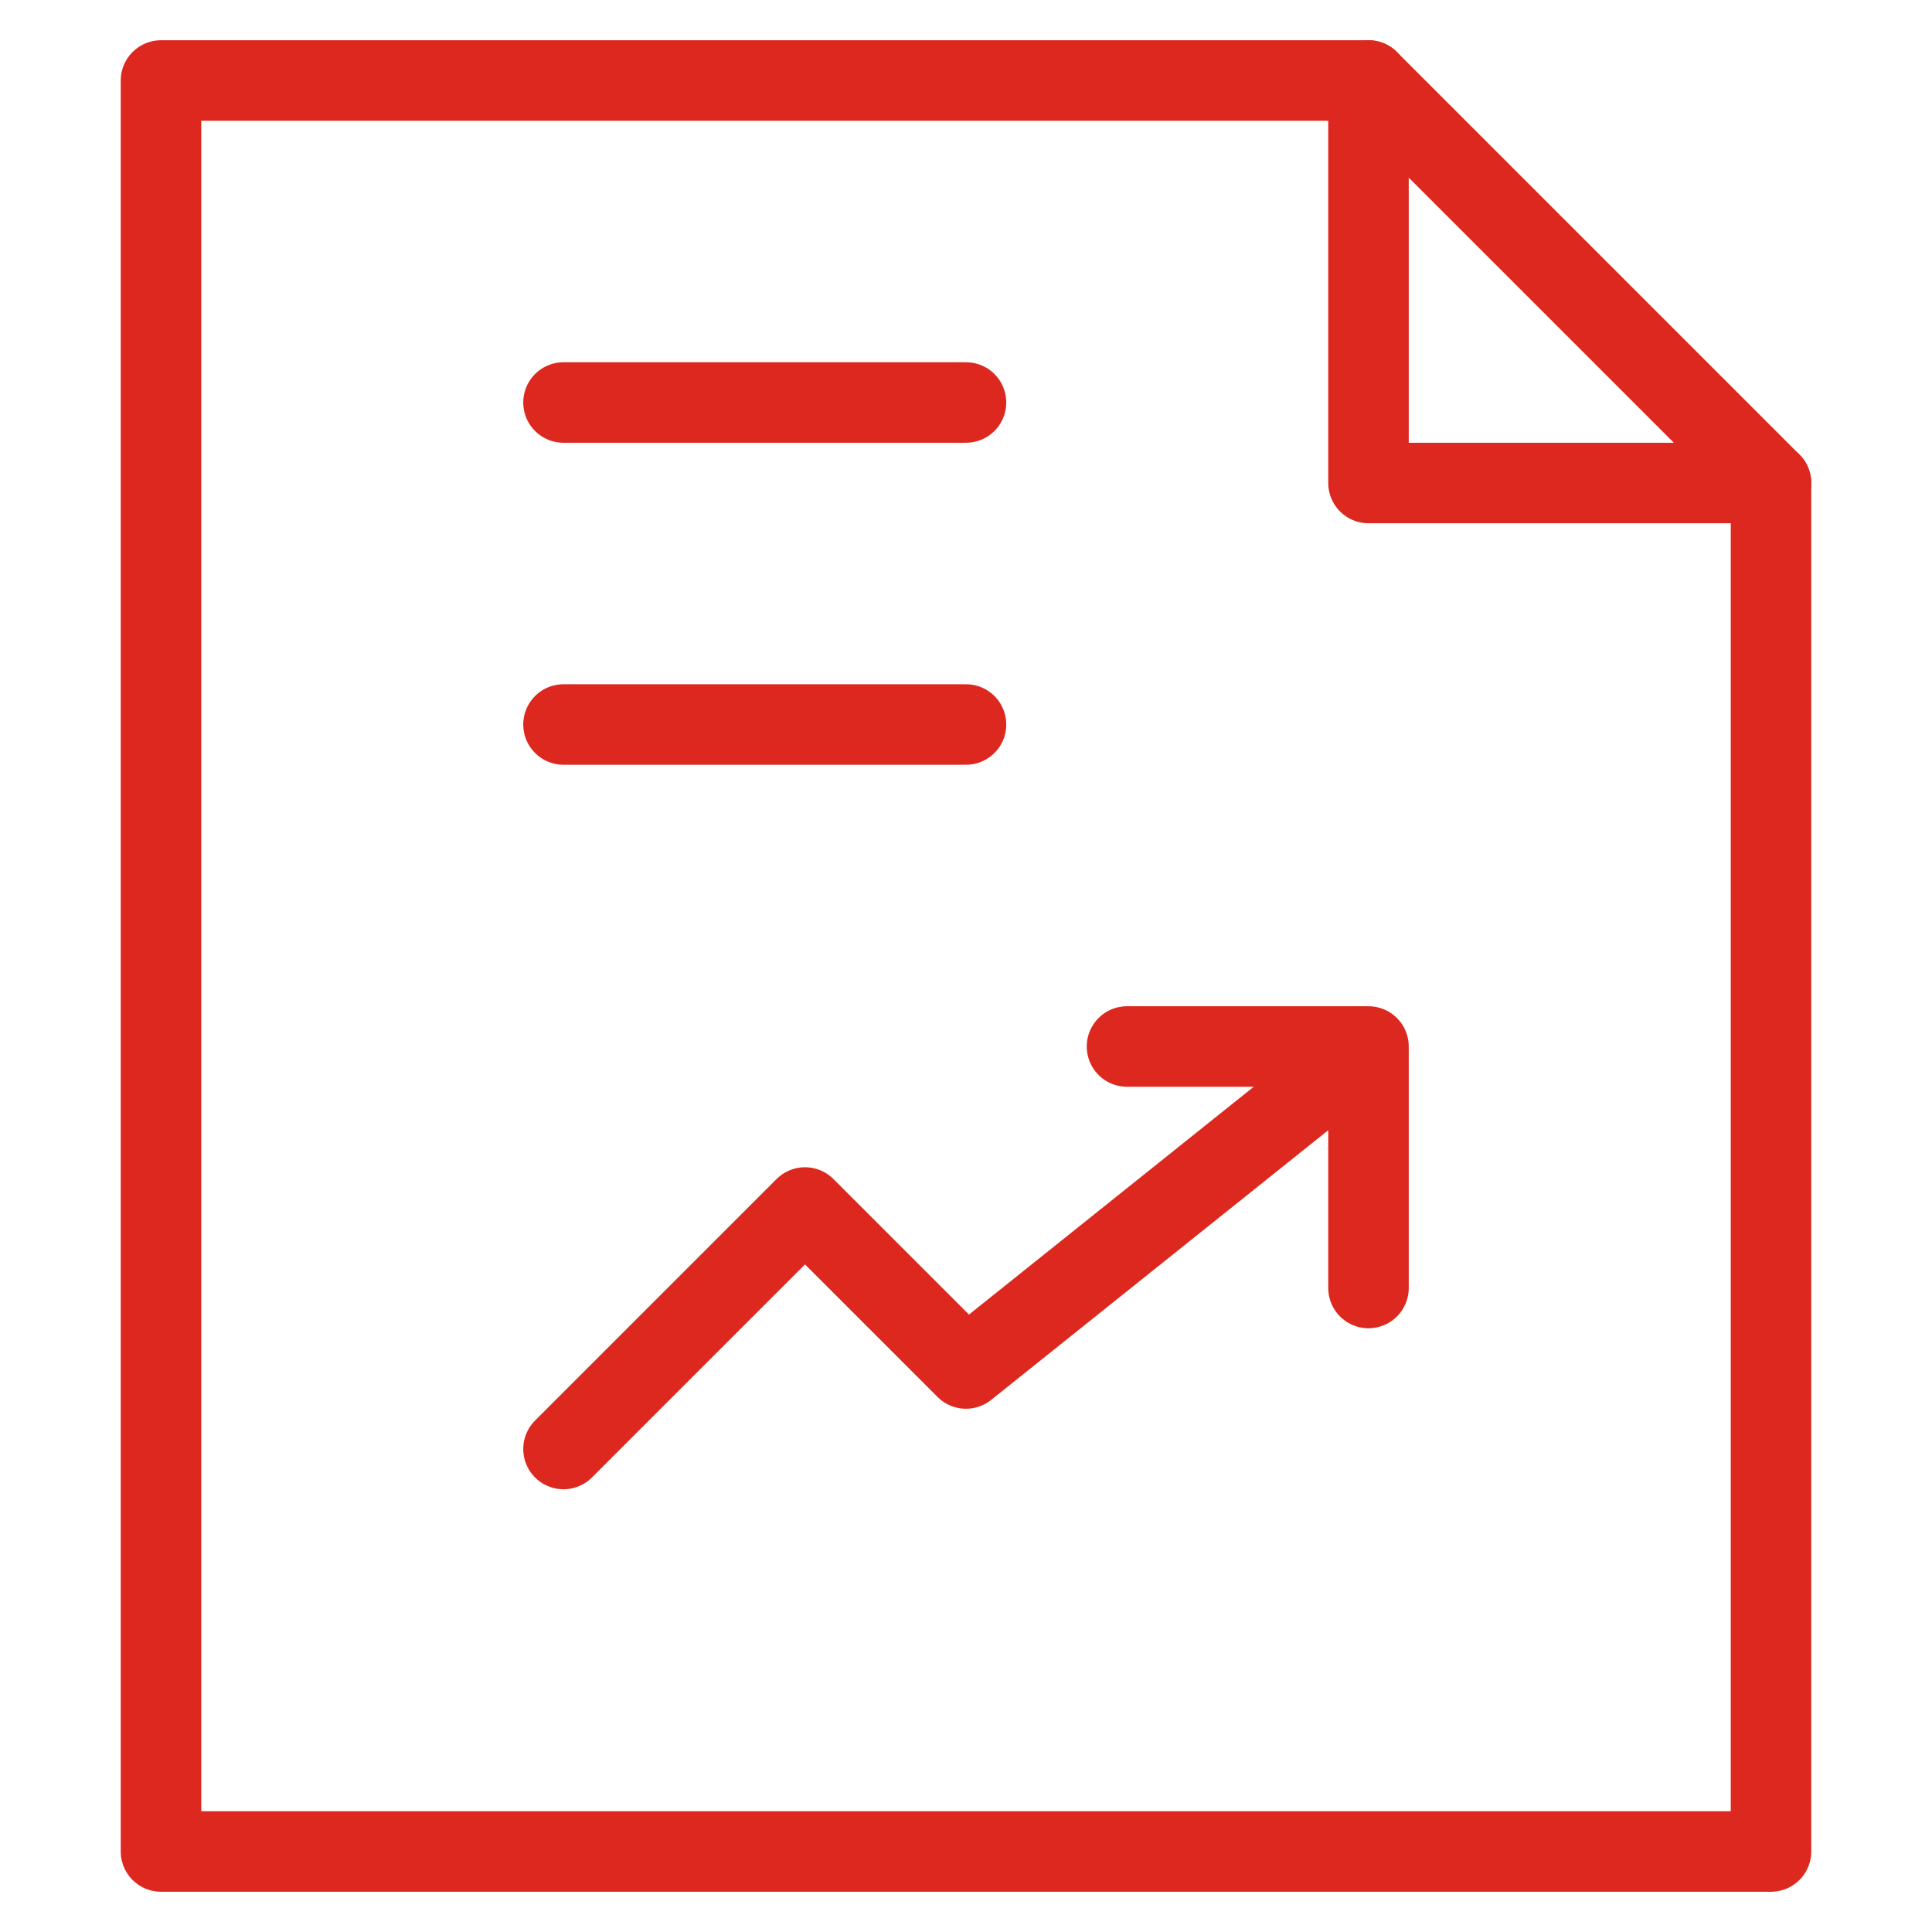 <svg width="24" height="24" viewBox="0 0 24 24" fill="none" xmlns="http://www.w3.org/2000/svg">
<path d="M17 1L22 6V23H2V1H17Z" stroke="#DD281F" stroke-miterlimit="10" stroke-linecap="round" stroke-linejoin="round"/>
<path d="M17 1V6H22" stroke="#DD281F" stroke-miterlimit="10" stroke-linecap="round" stroke-linejoin="round"/>
<path d="M7 5H12" stroke="#DD281F" stroke-miterlimit="10" stroke-linecap="round" stroke-linejoin="round"/>
<path d="M7 9H12" stroke="#DD281F" stroke-miterlimit="10" stroke-linecap="round" stroke-linejoin="round"/>
<path d="M7 18L10 15L12 17L17 13M17 13V16M17 13H14" stroke="#DD281F" stroke-linecap="round" stroke-linejoin="round"/>
</svg>
